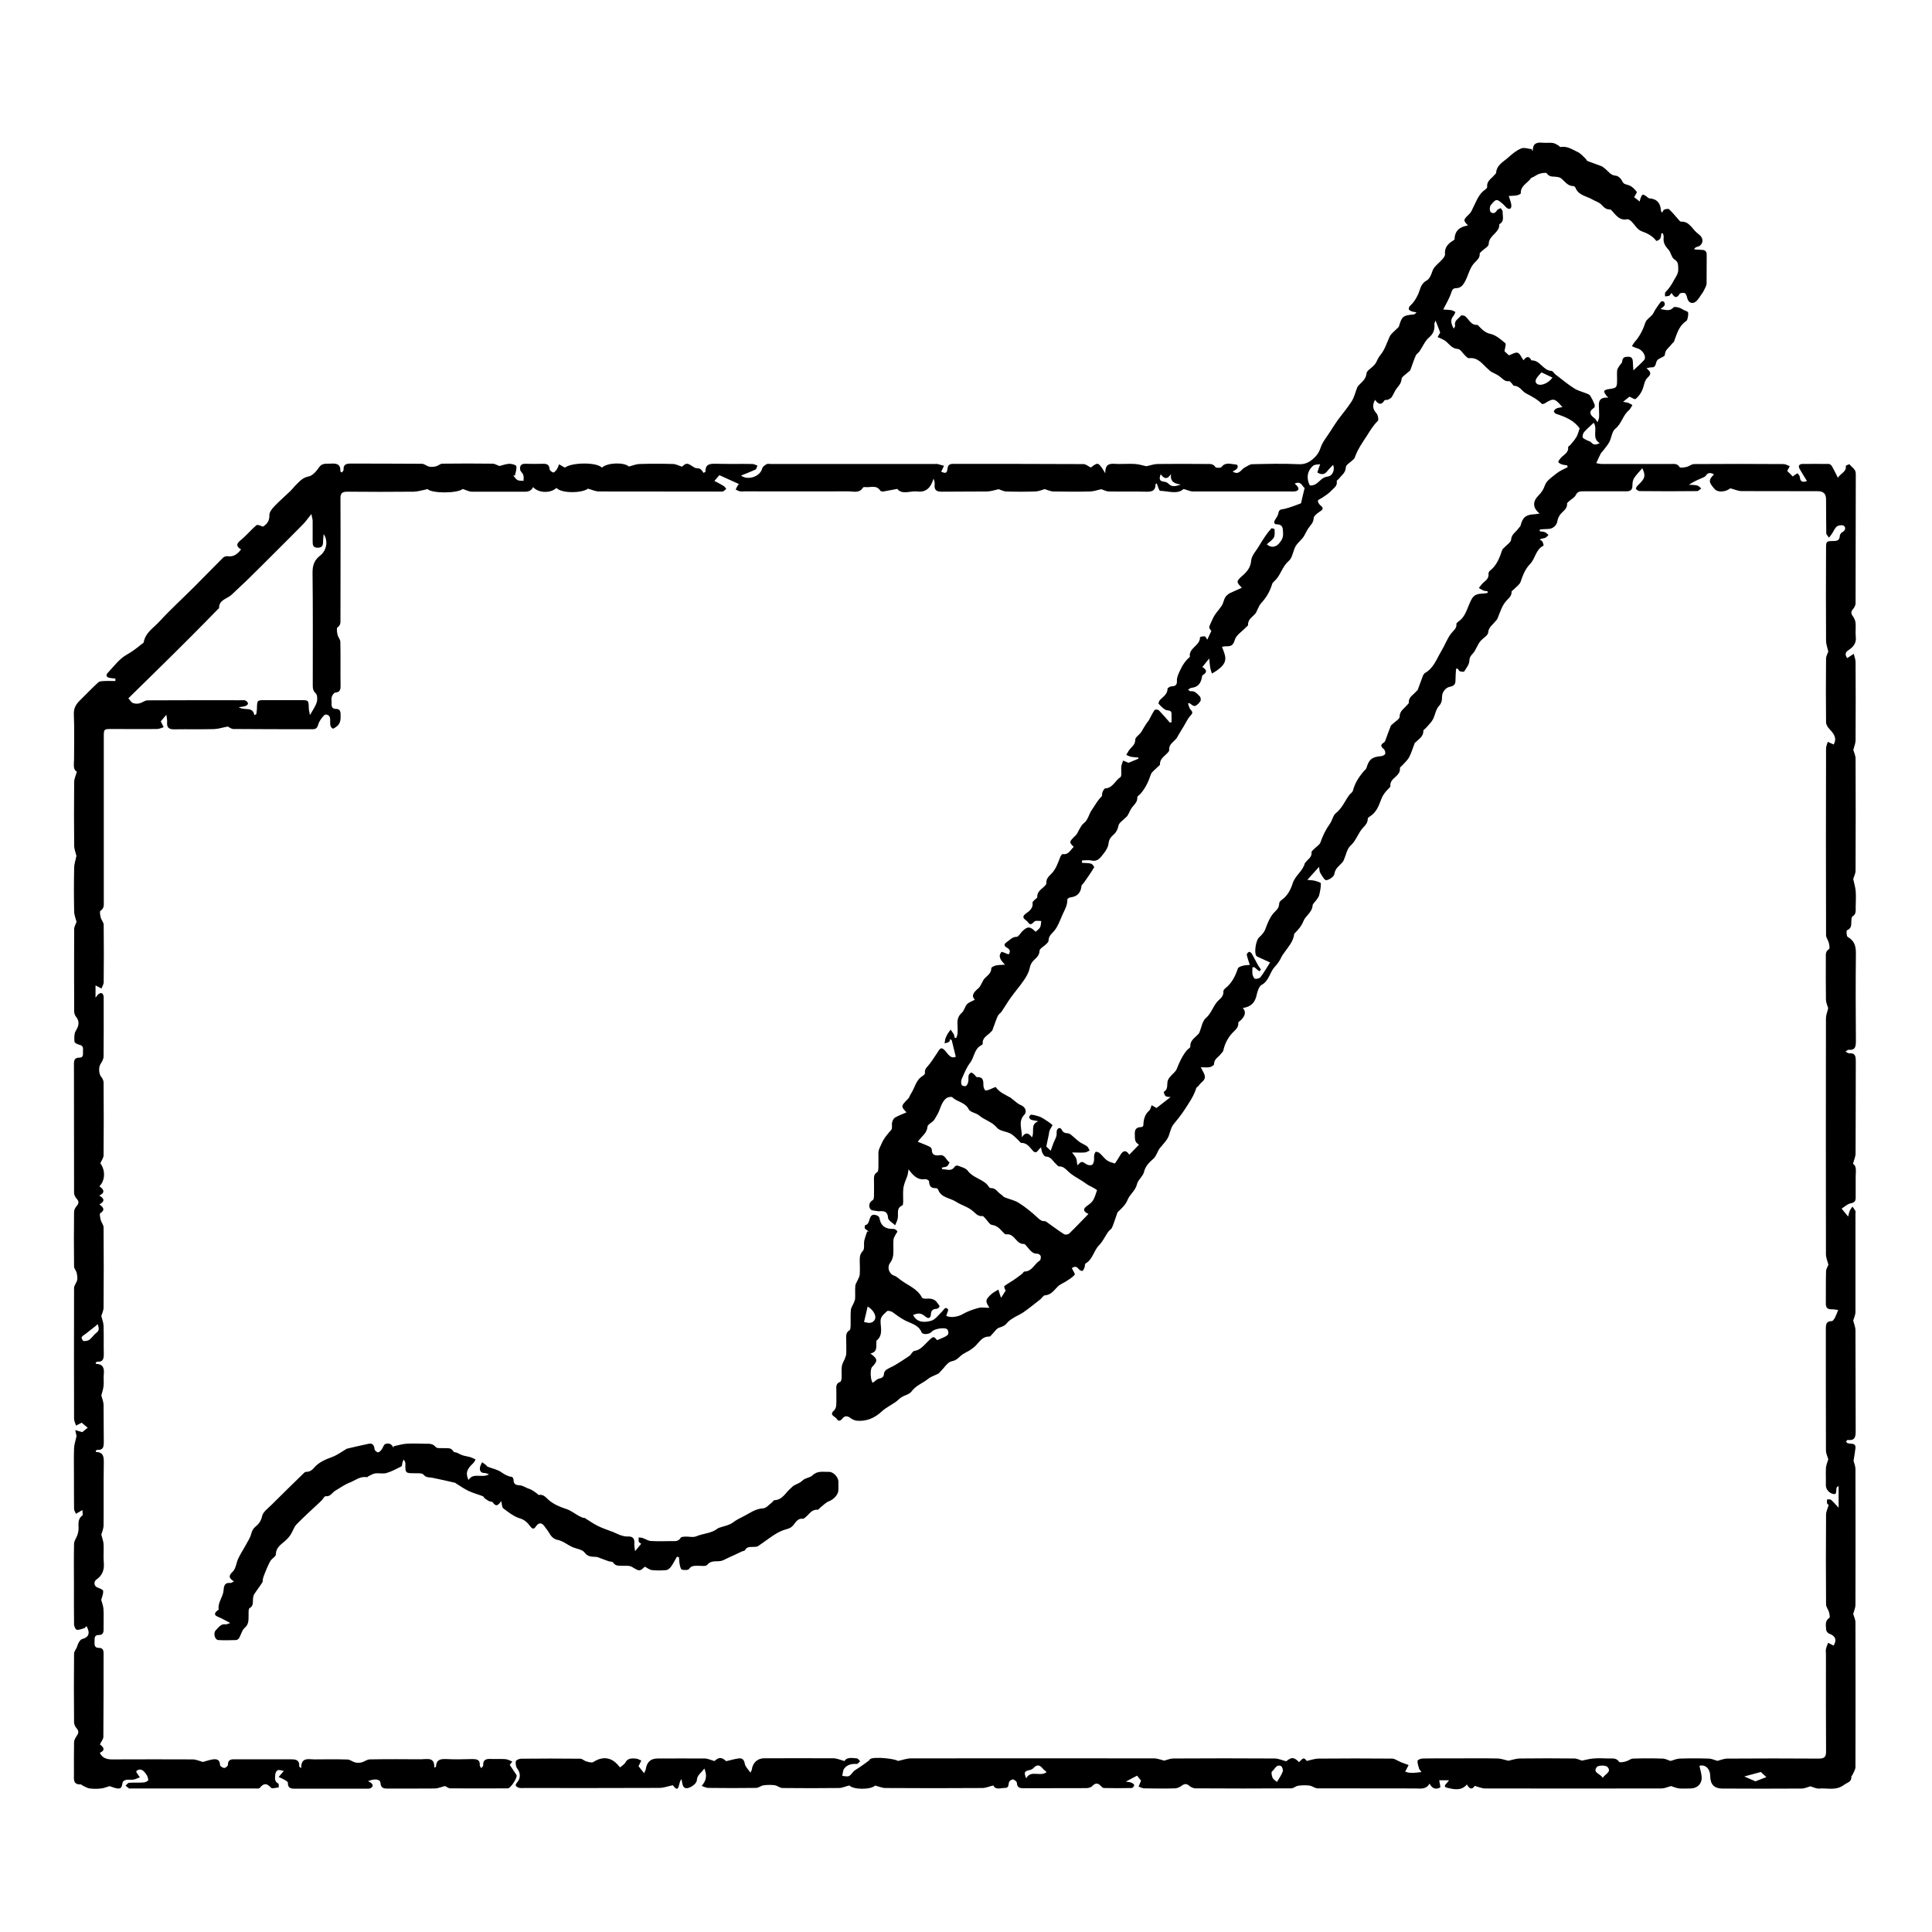 <?xml version="1.0" encoding="UTF-8"?>
<svg id="Layer_1" data-name="Layer 1" xmlns="http://www.w3.org/2000/svg" viewBox="0 0 180 180">
  <path d="m90.9,93.23c-.4-.39-.33-.67.26-1.16.15-.12.22-.33.33-.51.07-.11.11-.24.19-.34.27-.31.68-.51.68-1.02,0-.09.27-.21.42-.25.24-.05.49-.05.85-.07-.38-.41-.68-.76-.33-1.18.05-.06.4.13.67.22.15-.21.2-.43-.16-.63-.3-.16-.28-.34,0-.53.29-.19.49-.47.91-.48.18,0,.34-.34.52-.51.49-.48.74-.48,1.24.04.14-.13.33-.24.42-.41.09-.17.08-.39.11-.59-.22,0-.52-.07-.64.05-.22.21-.37.4-.6.06-.17-.25-.78-.41-.13-.85.28-.19.64-.49.56-.97-.01-.08.13-.18.2-.27.08-.08.24-.17.24-.24-.04-.54.41-.74.7-1.05.07-.07.16-.17.15-.25-.03-.37.16-.59.41-.83.47-.44.66-1.05.89-1.63.04-.1.15-.26.21-.26.57.1.73-.4,1.04-.67-.46-.45-.45-.46.2-1.09.13-.13.19-.33.29-.49.13-.21.24-.46.42-.6.44-.32.49-.88.79-1.29.29-.4.51-.86.89-1.22.08-.08.03-.27.08-.39.06-.14.17-.36.27-.37.7-.03.91-.72,1.4-1.04.17-.11.05-.65.09-.99.02-.19.11-.37.17-.56.17.07.34.15.5.21.29-.12.6-.25.91-.38,0-.04.01-.07.02-.11-.23-.02-.46-.03-.69-.07-.15-.03-.3-.12-.45-.18.08-.13.16-.27.24-.4.21-.33.61-.51.6-1.02,0-.21.35-.43.52-.66.11-.14.18-.31.28-.46.09-.15.19-.29.28-.44.06-.09.15-.17.2-.27.17-.31.32-.64.52-.93.04-.06.32-.05.39.02.36.37.69.76,1.03,1.15.05,0,.11-.02.16-.03,0-.26,0-.52,0-.78,0-.4-.35-.27-.56-.38-.24-.13-.45-.35-.64-.56-.04-.05.04-.26.11-.34.29-.32.71-.53.72-1.06,0-.08.25-.23.39-.23.36,0,.5-.15.48-.5-.01-.35.14-.64.29-.97.23-.51.51-.92.92-1.27-.14-.84.97-1.04.94-1.83,0-.03.29-.1.44-.08.08,0,.14.17.24.31.14-.3.26-.55.38-.82-.32-.37-.21-.34.1-1.07.22-.53.6-.86.88-1.3.19-.3.18-.74.52-.99.08-.06.16-.13.25-.17.35-.16.7-.31,1.09-.49-.55-.56-.54-.59.12-1.18.4-.36.7-.74.75-1.36.04-.45.44-.87.7-1.3.19-.32.39-.64.6-.95.18-.26.37-.51.58-.74.04-.04.3.05.3.08,0,.26.05.56-.07.77-.14.25-.43.42-.65.63.36.35.82.28,1.12-.06.27-.3.42-.59.39-1-.02-.42,0-.79-.59-.8-.27,0-.29-.23-.13-.46.12-.18.26-.39.29-.6.06-.37.32-.32.57-.38.51-.13,1-.31,1.49-.5.08-.03.09-.24.12-.37.08-.34.16-.67.26-1.08-.21-.08-.3-.71-.93-.4.1.09.18.15.23.22.22.27.14.44-.19.5-.12.02-.24.01-.36.01-3.05,0-6.1,0-9.14,0-.27,0-.54-.14-.89-.23-.58.53-1.41.19-2.18.17-.11,0-.21-.44-.32-.69-.04.02-.11.05-.11.07,0,.65-.38.72-.92.7-1.14-.03-2.29,0-3.43-.02-.25,0-.5-.15-.71-.21-.34.07-.68.2-1.02.21-1.14.03-2.29.02-3.43,0-.27,0-.54-.14-.82-.22-.25.07-.55.21-.86.22-.9.03-1.8.03-2.7,0-.26,0-.51-.14-.72-.21-.36.07-.71.2-1.07.21-1.4.02-2.81,0-4.21.02-.51.01-.75-.14-.69-.68.02-.17-.03-.35-.11-.53-.23.78-.65,1.3-1.5,1.19-.66-.08-1.42.34-1.87-.24-.48.09-.88.17-1.29.24-.09.01-.25,0-.29-.07-.37-.58-.93-.27-1.41-.34-.06,0-.17,0-.2.04-.34.56-.88.36-1.35.36-3.24.01-6.48,0-9.71,0-.14,0-.28.02-.41,0-.14-.03-.27-.11-.4-.17.06-.13.12-.25.19-.37.03-.05.08-.1.12-.14-.64-.29-1.26-.57-1.83-.83-.11.13-.25.3-.46.54.22.11.54.27.85.46.1.06.17.18.25.27-.09.08-.18.2-.29.24-.12.04-.27.02-.41.02-3.72,0-7.45,0-11.17-.01-.3,0-.6-.15-1.01-.26-.57.43-2.48.45-2.94-.07-.53.51-1.67.5-2.17-.08-.26.54-.75.42-1.2.43-1.51,0-3.01.01-4.52,0-.25,0-.51-.15-.84-.25-.54.43-2.9.41-3.27.01-.5.1-.9.23-1.3.24-2.06.02-4.12.02-6.18,0-.51,0-.65.16-.64.65.02,3.74,0,7.48,0,11.22,0,.29.04.56-.28.78-.1.07-.04.45.01.68.05.23.26.44.26.66.03,1.37,0,2.74.02,4.1,0,.36-.06.59-.49.63-.12,0-.28.24-.33.4-.06.19,0,.41-.02.62-.01.31.08.51.43.5.31,0,.4.18.41.47.02.48.02.93-.44,1.22-.09.06-.23.17-.29.14-.1-.05-.2-.18-.22-.3-.04-.22,0-.45-.03-.67-.03-.28-.39-.45-.57-.25-.22.24-.44.53-.53.84-.09.32-.21.44-.52.44-2.46,0-4.92,0-7.38-.02-.22,0-.43-.19-.52-.23-.5.09-.9.23-1.31.24-1.23.03-2.46,0-3.69.02-.5.01-.7-.17-.66-.66.02-.2-.04-.41-.07-.7-.23.27-.39.46-.52.62.09.18.18.36.27.54-.2.06-.4.17-.61.17-1.4.02-2.81,0-4.21,0-.75,0-.76,0-.76.74,0,5.11,0,10.22,0,15.33,0,.32.05.64-.31.87-.09.06-.03.43.03.64.06.23.27.44.27.66.02,1.78.02,3.57,0,5.35,0,.2-.13.39-.2.59-.17-.09-.33-.17-.56-.29v1.15c.14-.18.19-.28.28-.34.21-.16.39-.13.46.15.03.13.02.28.02.41,0,1.75.01,3.5-.01,5.25,0,.24-.15.5-.29.71-.18.27-.16.9.05,1.16.12.14.23.35.24.52.02,2.27.02,4.54,0,6.81,0,.24-.18.47-.3.75.47.63.47,1.59-.09,2.15.38.26.6.56-.01.86.47.27.55.54.01.82.36.26.57.51.08.83-.09.06,0,.43.05.64.06.23.26.44.26.67.02,2.49.02,4.99,0,7.48,0,.27-.14.54-.21.78.07.3.2.61.21.92.03.86,0,1.73.02,2.6,0,.43-.04.77-.59.74-.05,0-.11.05-.17.08.02.06.03.12.04.12.65.01.78.4.72.96-.04.36.02.73-.02,1.09-.03.31-.14.62-.21.89.07.28.2.57.21.86.02,1.16,0,2.32.02,3.48,0,.43-.04.77-.59.73-.04,0-.09.04-.14.06-.01,0-.01.03-.02.05,0,.03.02.09.03.09.69.02.73.45.72,1.01-.03,1.94,0,3.88-.02,5.82,0,.31-.14.62-.21.87.07.3.19.59.21.88.03.57-.03,1.15.02,1.71.06.67-.11,1.19-.68,1.59-.3.21-.22.63.08.74.2.08.52.19.54.32.03.26-.1.54-.18.84.06.23.19.54.21.85.04.64,0,1.28.01,1.92,0,.3-.09.51-.44.5-.42-.01-.4.29-.4.57,0,.29-.06.63.4.63.35,0,.44.2.44.5,0,2.6,0,5.2-.02,7.79,0,.22-.2.43-.32.7.27.22.6.51-.01.79.33.65.89.62,1.47.61,2.39-.01,4.78-.01,7.17,0,.32,0,.64.15.96.24.28-.07.59-.19.92-.24.39-.06.68.04.68.53,0,.1.25.26.39.27.11,0,.34-.17.34-.27,0-.55.34-.55.73-.54,1.68,0,3.36.01,5.04,0,.49,0,.92,0,.88.67,0,.03.07.06.18.16-.02-1.08.72-.81,1.3-.82,1-.01,2.01-.02,3.01.01.24,0,.47.21.71.27.19.05.41.05.6,0,.26-.06.51-.27.76-.28,1.59-.03,3.19-.02,4.78-.01.57,0,1.29-.24,1.24.77.1-.04.16-.05.16-.07.02-.65.4-.75.96-.72.79.04,1.59.02,2.39,0,.43,0,.77.03.73.59,0,.07.07.14.14.26.08-.12.19-.19.18-.27-.03-.51.26-.61.69-.59.47.02.94-.02,1.4.02.21.02.41.14.62.22-.12.16-.24.32-.36.48.04-.06.08-.12.12-.17.2.29.39.58.59.88.02.03.04.06.05.09.09.22-.56,1.22-.81,1.22-1.78,0-3.57.01-5.35,0-.21,0-.41-.18-.51-.22-.35.09-.64.22-.93.23-1.47.02-2.94,0-4.42.01-.37,0-.62-.05-.66-.51-.02-.37-.52-.45-1.16-.18.12.07.23.11.31.18.07.07.14.19.12.26-.03.09-.14.2-.23.23-.13.04-.27.03-.41.03-2.16,0-4.33,0-6.49,0-.4,0-.78.02-.77-.56,0-.09-.19-.2-.31-.27-.17-.1-.37-.18-.55-.26.13-.16.27-.31.48-.56-.21-.04-.4-.12-.55-.08-.11.04-.23.24-.24.38-.02.31-.12.67.28.87.06.03.03.24.04.36-.25.02-.62.15-.72.03-.39-.44-.68-.44-1.04.01-.07.09-.29.06-.45.06-3.83,0-7.65,0-11.48,0-.09,0-.19.02-.26-.01-.12-.07-.22-.17-.32-.26.11-.09.21-.25.32-.26.45-.03.9,0,1.35-.03.16-.01.43-.13.44-.22,0-.19-.08-.4-.2-.56-.22-.31-.48-.6-.9-.3,0,.06-.01.1,0,.13.1.16.21.31.32.47-.19.07-.38.17-.58.21-.22.04-.45-.01-.67.02-.13.02-.32.12-.35.23-.08.28-.04.64-.48.58-.26-.03-.51-.15-.74-.22-.26.08-.53.19-.8.22-.34.04-.7.04-1.04,0-.23-.03-.45-.17-.67-.27-.06-.03-.11-.11-.17-.11-.75.03-.64-.5-.64-.96,0-.99-.01-1.97.01-2.96,0-.21.13-.44.26-.62.18-.25.19-.44-.02-.68-.13-.15-.24-.38-.24-.57-.02-2.13-.02-4.26,0-6.39,0-.19.16-.38.25-.57.06-.15.1-.32.18-.46.08-.13.19-.3.32-.33.62-.16.78-.55.41-1.21-.08.07-.13.17-.21.19-.23.08-.47.18-.7.15-.1-.01-.24-.31-.25-.48-.02-1.19-.01-2.39-.01-3.58,0-1.32-.02-2.63.01-3.95,0-.26.19-.5.29-.76.06-.16.1-.32.12-.49.05-.48-.15-1.01.36-1.38.07-.05.01-.3.01-.51-.12.07-.16.09-.2.11-.13.08-.26.16-.4.24-.06-.15-.18-.3-.18-.45-.02-1.02,0-2.04-.01-3.06,0-.87-.02-1.73.01-2.6.01-.35.14-.7.23-1.14-.02-.1-.07-.32-.12-.55.2.06.4.12.65.19.12-.1.31-.25.51-.41-.19-.16-.38-.32-.56-.47-.17.09-.35.18-.53.27-.06-.22-.18-.43-.18-.65-.01-4.05-.01-8.1,0-12.16,0-.25.23-.49.29-.75.04-.22,0-.47-.05-.69-.05-.2-.24-.38-.24-.57-.02-1.7-.02-3.39,0-5.09,0-.18.11-.39.23-.53.23-.26.24-.46,0-.71-.12-.14-.23-.35-.23-.53-.01-4.02,0-8.03-.01-12.05,0-.36.11-.55.5-.55.4,0,.34-.32.34-.57,0-.24.08-.53-.3-.62-.19-.04-.48-.18-.49-.3-.03-.34-.04-.76.13-1.03.3-.47.35-.89,0-1.31-.11-.13-.16-.34-.16-.51-.01-2.55-.01-5.09,0-7.64,0-.24.16-.48.22-.67-.08-.33-.22-.65-.22-.98-.03-1.35-.03-2.7,0-4.05,0-.37.14-.74.21-1.13-.07-.28-.21-.62-.21-.96-.02-1.97-.02-3.95,0-5.92,0-.29.15-.58.25-.96-.39-.2-.26-.71-.26-1.18,0-1.39.04-2.77-.02-4.16-.02-.57.2-.94.56-1.29.57-.56,1.12-1.14,1.71-1.68.13-.12.38-.12.58-.13.34-.02.68,0,1.02,0,0-.08,0-.15,0-.23-.17-.02-.35-.03-.52-.06-.31-.05-.4-.25-.19-.47.56-.6,1.07-1.3,1.76-1.69.51-.29.94-.61,1.37-.97.08-.06.21-.12.22-.19.15-.89.91-1.34,1.45-1.92,1.03-1.13,2.17-2.16,3.25-3.24.9-.9,1.79-1.82,2.69-2.72.09-.09.29-.16.42-.14.57.09.92-.2,1.26-.63-.45-.27-.48-.51-.04-.86.52-.42.95-.95,1.46-1.39.11-.09.4.04.61.13.37-.22.63-.53.61-1.09-.01-.27.26-.6.48-.83.45-.47.95-.9,1.42-1.35.24-.23.44-.5.68-.73.31-.3.58-.59,1.08-.68.36-.07.72-.49.96-.84.26-.39.59-.34.94-.35.52-.02,1.09-.1,1.05.71,0,.03.07.06.15.11.06-.09.15-.17.15-.25-.03-.52.27-.58.69-.58,2.2.01,4.4,0,6.6.02.24,0,.46.22.71.27.2.04.43.01.63-.04.2-.05.38-.24.57-.24,1.56-.02,3.12-.02,4.68,0,.22,0,.44.15.64.22.29-.07.61-.2.93-.21.22,0,.61.1.64.22.06.27-.07.57-.12.87-.05,0-.11,0-.16,0,.13.15.23.34.4.43.15.08.37.05.56.07,0-.19.03-.39-.03-.56-.05-.16-.24-.29-.28-.45-.07-.36.06-.6.49-.58.55.02,1.11.01,1.66,0,.35,0,.55.09.58.48,0,.12.2.3.34.33.09.02.25-.16.33-.28.1-.14.15-.32.22-.48.18.1.35.2.54.31.64-.5,2.98-.52,3.45,0,.54-.5,2.13-.5,2.51-.1.38-.1.68-.23.99-.24,1.04-.03,2.08-.03,3.12,0,.26,0,.51.15.84.25.44-.38.47-.37,1.16.08.15.1.38.04.54.13.13.07.21.25.31.37.11-.07.19-.1.18-.12-.02-.73.44-.74.99-.73,1.12.03,2.25,0,3.38.02.16,0,.31.1.47.15-.06.12-.08.31-.17.36-.44.21-.9.38-1.36.57.66.49,1.8.08,1.98-.68.04-.16.25-.29.42-.39.09-.05.24-.01.36-.01,5.13,0,10.25,0,15.38,0,.05,0,.11-.01.16,0,.2.05.41.12.61.17-.09.18-.18.37-.26.55.42.18.53.15.59-.29.04-.33.19-.44.51-.44,4.05,0,8.1,0,12.16.02.22,0,.43.2.68.32.69-.53.7-.52,1.35.54-.04-1.12.7-.86,1.28-.87.5,0,1.01-.03,1.51,0,.36.03.71.14,1.04.21.33-.07.68-.2,1.03-.21,1.52-.02,3.05-.01,4.57,0,.3,0,.61-.05.83.29.06.09.49.09.57-.01.37-.49.86-.26,1.29-.24.26.01.29.27.08.46-.08.07-.19.12-.34.2.61.4.8-.22,1.14-.38.23-.11.46-.3.69-.3,1.44-.03,2.88-.07,4.31,0,.7.04,1.14-.26,1.57-.7.23-.24.38-.5.49-.84.18-.54.58-1.01.9-1.51.22-.34.43-.69.67-1.02.44-.6.93-1.17,1.33-1.8.24-.38.34-.85.51-1.28.04-.09.11-.17.18-.24.3-.31.64-.56.69-1.08.02-.24.41-.45.63-.68.08-.08.16-.17.22-.26.15-.25.24-.54.43-.75.43-.51.6-1.15.88-1.74.13-.27.42-.47.64-.7.08-.08.19-.15.22-.25.28-.93.36-1,1.34-1.1.09,0,.18-.05.29-.2-.15-.03-.3-.04-.44-.09-.1-.04-.24-.1-.27-.19-.03-.08.03-.24.1-.31.35-.32.57-.67.78-1.12.17-.39.23-.97.76-1.24.27-.14.44-.52.56-.9.13-.42.61-.73.93-1.1.11-.13.26-.32.24-.46-.06-.62.27-.98.75-1.27.06-.03.14-.09.14-.14.02-.8.51-1.16,1.25-1.27-.47-.51-.46-.5.18-1.13.14-.14.2-.36.3-.54.31-.59.51-1.25,1.1-1.66.09-.06.22-.18.21-.26-.07-.55.38-.76.65-1.09.06-.08.18-.15.18-.23.06-.75.7-1.03,1.16-1.45.35-.32.75-.64,1.18-.82.28-.11.66.04,1,.07,0,.05,0,.1,0,.16.03-.02.08-.04.08-.06,0-.64.38-.76.92-.7.31.03.63-.02.93.02.18.02.36.14.53.23.07.04.14.16.2.15.62-.12,1.11.24,1.61.47.28.13.5.41.74.63.06.06.09.17.15.2.44.17.89.32,1.33.49.12.05.21.15.32.23.32.24.5.62,1,.65.21.01.5.28.6.51.15.33.39.29.64.39.28.1.52.36.71.6.05.06-.15.32-.24.5.14.11.32.25.52.41.01-.05.03-.19.08-.32.05-.12.1-.28.2-.32.08-.03.22.08.33.15.1.06.18.19.28.19.73.05,1.05.46,1.09,1.16,0,.04.05.08.11.18.08-.12.11-.26.19-.29.14-.05.38-.1.46-.03.34.32.63.69.94,1.04.04.05.11.11.16.11.81-.04,1.05.72,1.56,1.1.13.1.28.22.36.36.22.37,0,.8-.4.89-.11.02-.21.07-.3.23.23.02.46.05.68.05.35,0,.51.13.5.49-.01.88,0,1.77-.01,2.65,0,.13-.07.26-.12.38-.09.19-.18.38-.3.54-.2.28-.37.62-.64.8-.35.23-.68,0-.76-.43-.03-.15-.11-.35-.22-.4-.13-.05-.42-.02-.47.07-.3.5-.52.3-.76-.09-.08.11-.13.22-.2.26-.12.05-.27.05-.4.07,0-.14-.03-.33.04-.4.34-.33.57-.7.8-1.13.2-.35.42-.63.39-1.06-.02-.33.03-.63-.37-.87-.27-.16-.31-.66-.55-.91-.32-.34-.5-.67-.44-1.14.02-.12-.04-.25-.07-.37-.05,0-.09,0-.14,0-.03.17-.03.36-.11.5-.07.11-.34.23-.36.21-.36-.47-.83-.71-1.39-.91-.37-.13-.62-.6-.94-.91-.1-.1-.27-.22-.38-.2-.65.14-.99-.29-1.35-.7-.08-.09-.18-.22-.26-.21-.35.01-.55-.18-.77-.42-.23-.26-.6-.35-.87-.51-.54-.32-1.29-.38-1.57-1.08-.03-.07-.12-.17-.17-.17-.57.02-.82-.45-1.2-.74-.12-.09-.31-.11-.48-.13-.3-.03-.6.03-.82-.31-.06-.1-.43-.04-.64.02-.21.05-.4.19-.6.3-.09.05-.21.07-.26.15-.32.45-.96.68-.93,1.38,0,.07-.26.18-.41.2-.26.04-.53.04-.71.05.1.35.24.64.24.92,0,.31-.22.37-.46.16-.1-.09-.18-.2-.28-.29-.63-.55-.67-.56-1.18.07-.11.14-.12.51-.01.63.16.17.43.15.59-.15.05-.1.23-.14.35-.21.06.11.18.23.18.34-.02.41.2.89-.31,1.16.04.81-.99,1.04-.99,1.86,0,.21-.4.42-.62.63-.08.08-.22.18-.22.26.03.38-.22.58-.45.81-.47.47-.58,1.12-.87,1.69-.17.33-.39.7-.85.71-.33,0-.39.16-.49.45-.17.52-.46.99-.74,1.54.24.02.49.02.74.06.14.02.27.11.4.17-.06.13-.1.27-.19.37-.33.38-.19.77.03,1.18.05-.09.15-.2.13-.28-.11-.48.33-.64.54-.93.04-.05.3-.02.39.05.37.29.53.86,1.14.81.05,0,.1.08.15.13.31.32.59.61,1.1.72.49.11.94.51,1.36.86.1.08-.04.44-.08.75.08.07.27.25.42.38.26-.09.58-.31.81-.24.22.07.35.44.54.7.2-.25.47-.53.74.01.81-.04,1.08.95,1.87.98.13,0,.23.23.37.33.58.44,1.14.92,1.75,1.3.38.24.85.34,1.27.52.09.04.18.1.23.18.15.25.28.51.39.78.04.09.02.28-.04.32-.56.37-.37.68.05.99.09.06.14.18.27.36.07-.21.13-.32.14-.44.02-.21,0-.42,0-.62.01-.57-.24-1.3.86-1.23-.13-.14-.18-.18-.21-.23-.07-.12-.18-.25-.17-.37,0-.07.2-.16.33-.18.87-.12.87-.12.87-1,0-.26-.02-.52.01-.78.02-.14.12-.26.2-.39.09-.15.26-.28.27-.43.03-.4.26-.43.57-.43.32,0,.41.19.42.47,0,.23.03.46.05.8.39-.37.7-.63.98-.94.29-.32-.11-.99-.63-1.12-.17-.04-.33-.13-.49-.2.1-.14.18-.3.3-.43.45-.52.74-1.11.96-1.77.09-.28.44-.48.65-.73.1-.12.15-.28.24-.42.18-.27.36-.55.56-.8.04-.04.23-.03.28.02.06.08.1.23.06.32-.05.11-.19.18-.38.36.49.07.86.24,1.21-.16.07-.08.33-.02.49.02.17.04.32.15.47.23.14.07.39.13.4.23.03.22-.02.46-.09.68-.03.1-.17.16-.26.24-.55.46-.72,1.13-.96,1.77-.04.1-.16.16-.23.26-.22.32-.61.5-.63,1,0,.18-.58.29-.73.53-.16.26-.06.67-.56.63-.11,0-.22.04-.42.08.35.3.53.5.09.89-.3.27-.32.84-.53,1.25-.14.28-.35.54-.58.73-.08.06-.35-.13-.57-.22-.12.1-.31.26-.59.48.2.04.35.05.49.1.13.05.25.13.38.2-.07.12-.14.25-.22.36-.04.06-.08.11-.13.15-.55.46-.65,1.23-1.25,1.7-.31.24-.34.83-.55,1.23-.15.29-.38.54-.58.81-.07.09-.17.17-.22.27-.14.26-.25.53-.42.89.12.02.31.08.5.08,2.16,0,4.33,0,6.49,0,.28,0,.57-.05.77.29.06.1.45.03.67-.02.23-.05.44-.25.66-.26,2.79-.02,5.58-.02,8.36,0,.19,0,.39.13.58.2-.09.17-.18.33-.24.44.15.15.33.32.53.52-.01.01.04-.05.11-.1.1-.07.21-.14.32-.21.08.12.21.23.22.36.03.44.25.52.66.37-.24-.4-.49-.78-.7-1.17-.14-.25,0-.41.26-.42.83-.01,1.66-.01,2.49,0,.1,0,.23.13.29.23.18.32.34.65.54,1.05.29-.43.82-.55.74-1.1,0-.03.33-.17.34-.15.21.29.6.43.59.9-.02,4.02,0,8.03-.02,12.05,0,.18-.11.39-.23.53-.21.24-.21.43-.02.68.13.18.23.41.25.62.04.43-.03.87.02,1.3.07.6-.25.96-.7,1.25-.35.23-.27.48-.1.73.23-.15.42-.27.61-.4.06.26.17.51.17.77.01,2.42.02,4.85,0,7.27,0,.31-.14.62-.21.92.07.25.21.52.21.79.01,3.48.02,6.96,0,10.44,0,.29-.16.58-.22.78.08.4.2.76.23,1.12.04.5.01,1,0,1.51,0,.32.06.66-.3.87-.07.04-.09.22-.1.33-.03.37.08.77-.42.96-.05.02-.04.55.07.61.65.36.78.88.77,1.58-.03,2.7-.02,5.4,0,8.1,0,.51-.03.91-.7.84-.06,0-.13.08-.27.17.16.08.26.17.35.16.55-.05.61.27.61.71-.01,2.87,0,5.75-.02,8.62,0,.29-.14.58-.24.97.37.21.25.71.25,1.18,0,.66,0,1.32,0,1.97,0,.34-.13.46-.48.53-.3.06-.55.32-.83.49.2.25.37.45.61.74.06-.22.08-.39.15-.54.06-.14.17-.26.25-.39.1.14.2.27.28.41.03.05,0,.14,0,.21,0,3.07,0,6.13,0,9.2,0,.27-.14.55-.21.79.07.3.21.61.21.92.02,3.1,0,6.2.02,9.3,0,.53,0,1-.73.91-.03,0-.07.02-.09.04-.02.02-.04.06-.07.11.15.4.93-.06.87.61-.04.38-.11.75-.18,1.19.05.19.18.49.18.78.01,4.21.01,8.42,0,12.62,0,.29-.14.59-.21.87.07.24.21.51.21.79.01,4.49.01,8.97,0,13.46,0,.24-.17.48-.27.72-.02.06-.11.12-.11.17.03.52-.37.54-.69.78-.77.57-1.55.27-2.32.34-.26.02-.54-.13-.81-.21-.25.07-.54.21-.83.21-2.46.02-4.92.01-7.38,0-.74,0-1.11-.38-1.12-1.14-.01-.73-.47-1.13-1.01-.98.08.37.2.72.21,1.08.03.6-.41,1.02-1.01,1.03-.36,0-.73.03-1.09,0-.26-.03-.51-.15-.75-.22-.29.07-.59.22-.9.22-5.47.01-10.94.01-16.42,0-.3,0-.61-.14-.98-.24-.19.33-.46.36-.72-.13-.54.64-1.25.44-1.83.31-.52-.12,0-.42.16-.7h-.91c.03.26.15.63.08.67-.37.21-.73.13-.98-.36-.34.58-.86.45-1.34.45-3.03,0-6.06,0-9.09-.01-.26,0-.51-.23-.77-.26-.34-.04-.7-.03-1.05.02-.22.03-.42.24-.63.24-2.98.02-5.96.02-8.94,0-.19,0-.42-.11-.57-.24-.24-.21-.43-.2-.68-.02-.18.13-.41.25-.62.26-.97.03-1.94.02-2.91,0-.17,0-.34-.11-.51-.16.07-.17.14-.34.23-.56-.11-.14-.27-.34-.37-.46-.34.18-.64.34-1.05.55.23.04.39.05.52.1.11.05.26.15.26.24,0,.09-.14.26-.23.26-.86.02-1.73.02-2.6,0-.08,0-.19-.09-.25-.16-.29-.34-.54-.33-.85,0-.12.12-.37.17-.56.17-1.94.01-3.88,0-5.82.01-.36,0-.6-.06-.62-.5,0-.12-.22-.29-.35-.32-.11-.02-.33.12-.37.23-.09.23,0,.57-.38.56-.41,0-.89.22-1.09-.23-.38.09-.7.24-1.03.24-3.01.02-6.03.02-9.04,0-.29,0-.58-.14-.95-.23-.39.4-2.03.4-2.4-.01-.36.09-.67.24-.98.24-1.75.02-3.5.02-5.25,0-.24,0-.47-.22-.72-.26-.34-.04-.7-.04-1.05.01-.23.03-.45.24-.68.24-1.49.02-2.98.02-4.47,0-.2,0-.4-.12-.6-.18.09-.14.21-.28.28-.43.17-.37.15-.74-.04-1.2-.28.42-.67.59-.7,1.11-.01.25-.42.58-.72.68-.6.21-.62-.32-.7-.79-.32.22-.15,1.47-.81.56-.48.1-.86.25-1.25.25-4.19.02-8.38.01-12.57.01-.17,0-.35.02-.52-.02-.12-.03-.25-.11-.3-.21-.03-.06.06-.22.13-.3.34-.36.32-.89.02-1.27-.14-.17-.18-.47-.14-.7.02-.1.32-.23.49-.23,1.84-.02,3.67-.02,5.51,0,.19,0,.37.2.57.25.21.06.5.15.65.06.86-.56,1.69-.46,2.34.33.04.05.09.1.15.17.18-.16.39-.27.49-.45.23-.43.61-.4.99-.37.17.01.33.12.5.18-.08.17-.16.33-.26.53.13.16.3.37.52.65.07-.16.13-.25.15-.35.11-.7.45-1.02,1.14-1.02,1.45,0,2.91-.01,4.36,0,.27,0,.55.14.9.24.43-.38.67-.38,1.1.01.43-.1.77-.2,1.11-.25.36-.06.55.08.62.49.05.28.32.52.53.83.06-.14.12-.22.13-.31.08-.61.53-1.03,1.15-1.03,2.15,0,4.29-.01,6.44,0,.32,0,.64.15,1.04.26.21-.38.69-.29,1.15-.25.11.01.21.17.31.27-.11.09-.22.25-.32.25-.47-.03-.9.06-1.18.45-.12.17-.11.44-.17.66.21.01.45.09.62.02.2-.09.32-.34.5-.49.15-.13.34-.22.51-.34.29-.2.57-.4.85-.61.05-.04.08-.12.13-.15.38-.25,2.37-.02,2.58.18.47-.1.84-.24,1.21-.24,7.55-.01,15.1-.01,22.65,0,.32,0,.65.14.95.21.27-.07.56-.2.85-.2,3.15-.02,6.3-.02,9.45,0,.32,0,.64.15,1.06.26.5-.4.72-.41,1.2.08.42-.44.45-.44.72-.11.41-.09.75-.22,1.09-.22,2.29-.02,4.57-.02,6.86,0,.24,0,.47.18.71.28.09.04.18.09.28.12.18.07.37.13.55.2-.1.18-.19.36-.32.61.47.2.95.11,1.52.04-.11-.15-.19-.22-.22-.3-.07-.25-.17-.5-.15-.75,0-.09.33-.21.51-.21,1-.02,2.01-.01,3.01-.01,1.3,0,2.6-.02,3.9.01.36,0,.71.14,1.05.21.33-.07.68-.2,1.04-.21,1.7-.02,3.39-.02,5.09,0,.26,0,.51.14.72.2.36-.07.72-.18,1.08-.2.48-.04.97-.01,1.45,0,.34,0,.68-.06.93.31.06.09.43.02.64-.04.23-.06.44-.26.66-.26.92-.03,1.84-.03,2.75,0,.26,0,.51.15.74.22.27-.07.56-.21.85-.22.9-.03,1.8-.03,2.7,0,.28,0,.55.14.82.21.28-.07.61-.21.93-.21,2.84-.02,5.68-.02,8.52,0,.53,0,.68-.17.67-.69-.02-3.01-.01-6.03-.01-9.04,0-.16-.03-.32,0-.47.04-.2.13-.39.2-.59.17.09.33.17.51.26.33-.51.18-.91-.41-1.11-.12-.04-.27-.23-.28-.35-.01-.39-.16-.83.3-1.12.07-.05.01-.37-.04-.55-.07-.24-.27-.47-.27-.71-.02-2.79-.02-5.58,0-8.36,0-.27.14-.54.25-.91.02.02-.11-.04-.15-.13-.04-.11-.01-.24-.01-.37.13,0,.29-.04.37.03.23.19.42.43.71.74v-2.03c-.11.07-.14.09-.16.11-.14.21.09.75-.37.63-.31-.08-.68-.38-.66-.86.02-.52-.02-1.04.01-1.56.02-.27.14-.54.22-.81-.07-.24-.22-.53-.22-.82-.02-3.78,0-7.55-.01-11.33,0-.41.03-.72.56-.72.09,0,.21-.18.28-.3.11-.21.19-.44.31-.74-.18-.02-.41-.06-.63-.06-.38,0-.52-.16-.52-.53.01-1-.01-2.01.02-3.01,0-.22.16-.44.22-.61-.08-.33-.23-.65-.23-.97-.01-7.32-.01-14.65,0-21.98,0-.3.13-.61.21-.95-.06-.22-.2-.5-.21-.79-.02-1.3-.01-2.6-.01-3.9,0-.31-.05-.61.3-.82.08-.05.03-.39-.02-.58-.06-.25-.26-.48-.26-.72-.02-5.8-.01-11.6,0-17.4,0-.2.11-.41.16-.61.18.08.36.17.55.25.27-.49.16-.87-.4-1.45-.16-.16-.31-.42-.31-.63-.02-1.97-.02-3.95,0-5.92,0-.24.15-.48.21-.66-.08-.35-.21-.68-.21-1.02-.02-2.86-.01-5.71,0-8.57,0-.68.01-.7.69-.71.34,0,.57-.06.59-.47,0-.12.12-.3.23-.35.3-.15.34-.43.17-.58-.12-.11-.5-.08-.66.04-.21.15-.31.45-.47.68-.09.13-.18.25-.27.37-.09-.14-.26-.28-.26-.42-.02-1.06-.01-2.11-.02-3.17q0-.74-.75-.74c-2.37,0-4.74,0-7.12-.01-.32,0-.63-.15-1.05-.26-.41.34-1.15.42-1.46.07-.57-.64-.59-.84-.06-1.37-.29-.15-.54-.21-.76.12-.05.08-.15.13-.24.17-.44.19-.89.37-1.34.68.26.02.53,0,.78.07.14.03.25.18.37.27-.13.09-.25.25-.38.25-1.78.02-3.57.02-5.35,0-.12,0-.28-.11-.35-.21-.03-.05.08-.24.17-.32.68-.64.76-.88.42-1.6-.28.33-.57.61-.77.93-.12.18-.15.45-.15.67,0,.4-.16.55-.56.55-1.33-.01-2.67,0-4,0-.3,0-.55,0-.72.35-.11.24-.42.38-.63.58-.07.07-.19.15-.18.22.02.35-.17.55-.41.77-.25.23-.43.49-.5.89-.06.34-.39.71-.89.7-.25,0-.49.03-.74.05,0,.05,0,.11-.01.16.16.03.34.03.49.09.12.05.22.17.33.26-.1.09-.19.22-.31.27-.15.05-.32.04-.51.16.09.06.21.1.25.18.07.11.13.37.11.38-.74.35-.76,1.22-1.27,1.73-.44.45-.66,1.03-.86,1.62-.09.28-.41.48-.62.71-.08.08-.23.16-.23.24.01.35-.19.54-.42.77-.47.47-.64,1.12-.89,1.72-.05.12-.16.21-.24.31-.24.31-.59.51-.63,1-.02.26-.42.48-.65.72-.08.08-.15.18-.21.27-.14.24-.26.48-.39.72-.16.3-.5.45-.5.9,0,.34-.28.69-.48,1.01-.04.06-.27.03-.39-.01-.09-.03-.15-.16-.22-.25-.05,0-.1,0-.15.01-.02.3-.05.61-.05.91,0,.41,0,.68-.56.78-.31.05-.7.45-.7.93,0,.32-.03.58-.3.87-.29.32-.34.85-.56,1.25-.16.29-.43.53-.65.79-.08.09-.23.17-.23.25.02.53-.4.75-.7,1.05-.04.04-.09.06-.11.11-.17.43-.29.88-.5,1.28-.15.29-.41.51-.63.76-.08.1-.25.2-.24.28.03.38-.17.59-.42.82-.25.22-.52.45-.47.86,0,.06-.08.14-.14.2-.32.31-.57.62-.74,1.09-.2.55-.45,1.18-1.03,1.53-.08.05-.2.14-.2.21.01.36-.19.58-.42.82-.48.5-.64,1.21-1.19,1.7-.33.3-.42.88-.62,1.33-.04.09-.09.18-.16.25-.29.32-.65.54-.72,1.06-.04.24-.47.54-.76.57-.16.02-.4-.43-.56-.69-.07-.11-.06-.28-.11-.55-.4.44-.72.79-1.09,1.21.24.03.47.03.68.08.21.05.58.16.58.25.01.37-.07.75-.16,1.11-.04.17-.18.32-.29.48-.11.16-.31.31-.32.47-.04.64-.65.95-.84,1.43-.2.49-.48.82-.83,1.16-.08.08-.06.26-.11.39-.05.14-.1.28-.17.41-.1.18-.21.35-.33.51-.17.24-.36.48-.52.72-.12.19-.2.4-.32.58-.12.18-.25.35-.39.5-.49.51-.53,1.33-1.26,1.71-.21.11-.38.63-.43.88-.15.77-.55,1.15-1.3,1.26q.45.48-.15,1.1c-.09.1-.28.19-.27.28.03.44-.26.64-.53.92-.44.46-.73,1.03-.87,1.67-.03.12-.16.21-.23.31-.22.31-.64.47-.63.95,0,.1-.25.25-.4.28-.26.05-.53.01-.84.01.15.3.29.5.36.73.15.49-.35.65-.54.97-.06.1-.21.15-.24.25-.24.78-.71,1.42-1.15,2.1-.3.46-.63.85-.97,1.27-.27.34-.32.85-.52,1.25-.15.29-.39.53-.6.79-.07.09-.16.17-.22.27-.18.3-.28.66-.52.88-.4.36-.76.69-.89,1.26-.1.4-.56.72-.65,1.12-.14.61-.67.95-.86,1.43-.21.52-.55.8-.9,1.14-.04.03-.07.08-.08.13-.16.45-.3.91-.48,1.34-.07.16-.27.26-.37.41-.29.42-.5.9-.85,1.25-.5.51-.58,1.31-1.25,1.69-.08.04-.05.26-.1.38-.05.12-.11.28-.2.31-.09.03-.26-.07-.33-.16-.22-.29-.43-.26-.65-.09.11.23.33.54.27.61-.21.24-.5.42-.78.6-.26.17-.57.28-.79.49-.36.35-.62.79-1.21.83-.14,0-.27.24-.41.36-.52.41-1.04.83-1.58,1.21-.29.21-.64.34-.94.53-.22.14-.46.29-.62.5-.2.25-.43.32-.71.41-.27.09-.45.42-.68.64-.07.07-.15.19-.23.19-.78-.03-1.02.71-1.52,1.06-.11.07-.21.16-.32.23-.21.12-.43.22-.63.35-.34.22-.52.57-1.03.66-.39.06-.69.6-1.04.93-.07.07-.13.17-.21.22-.32.17-.69.27-.96.49-.5.41-1.14.61-1.55,1.18-.19.26-.62.34-.93.53-.2.12-.35.31-.54.44-.43.3-.91.53-1.29.88-.67.62-1.42.95-2.33.87-.2-.02-.42-.12-.58-.24-.28-.21-.53-.26-.76.03-.18.23-.38.31-.53.04-.13-.23-.76-.34-.25-.79.12-.11.19-.32.2-.49.03-.45,0-.9.01-1.35,0-.32-.08-.67.36-.82.08-.02.12-.23.13-.36.02-.36-.03-.73.02-1.09.03-.24.19-.47.28-.71.05-.14.12-.28.13-.43.02-.43,0-.87,0-1.3,0-.33-.08-.69.31-.92.09-.05.09-.28.1-.43.01-.48-.02-.97.02-1.45.02-.23.18-.44.27-.66.05-.14.13-.28.13-.43.02-.4-.02-.8.02-1.19.02-.18.15-.35.23-.53.07-.17.17-.33.18-.51.03-.43,0-.87,0-1.3,0-.32.01-.6.29-.89.18-.18.07-.62.13-.94.06-.3.18-.58.27-.87h.17c-.08-.05-.16-.09-.23-.15-.06-.05-.16-.11-.17-.18-.01-.09.03-.27.06-.27.56-.07.2-1.23,1.07-.9.1.04.23.14.24.23.13.76.57,1.06,1.32,1.03.12,0,.28.11.35.22.03.05-.11.21-.17.32-.07.16-.19.32-.19.49-.03.47.02.94-.02,1.4-.03.26-.14.54-.3.75-.3.41-.08,1.03.4,1.18.22.07.41.27.61.41.68.51,1.55.8,1.97,1.63.04.08.25.11.38.1.43-.03.82.01,1.07.42.07.11.2.23.18.32-.02.09-.19.21-.29.21-.35.01-.49.16-.51.51-.02.31-.19.46-.48.23-.42-.35-.64-.39-1.18-.17.38.74,1.08.7,1.68.54.39-.11.7-.56,1.03-.87.16-.15.27-.5.54-.21.07.08-.09.38-.16.61.35.22,1.11.1,1.51-.14.46-.27.98-.45,1.5-.59.3-.08.64-.01,1.02-.01-.41-.61-.4-.75.18-1.28.19-.17.43-.28.65-.42.07.23.14.47.22.7,0,.03.04.05.04.05.14-.23.29-.46.44-.69.07.05.15.1.22.15-.09-.05-.22-.08-.27-.16-.07-.11-.14-.35-.09-.38.27-.21.58-.37.86-.56.27-.18.53-.38.79-.58.08-.06.14-.21.21-.21.71,0,.93-.71,1.43-1.02.09-.05.12-.29.09-.42-.02-.09-.19-.22-.29-.22-.52.03-.72-.38-1.01-.69-.08-.08-.17-.22-.25-.22-.35.02-.55-.18-.77-.42-.23-.26-.48-.54-.9-.47-.06.01-.16-.07-.21-.12-.32-.32-.56-.69-1.1-.76-.24-.03-.42-.4-.64-.62-.08-.08-.18-.22-.25-.21-.4.05-.61-.21-.87-.44-.47-.42-1.11-.57-1.61-.9-.55-.36-1.37-.35-1.65-1.11-.02-.07-.13-.15-.19-.15-.47.03-.65-.19-.66-.64,0-.07-.24-.22-.35-.2-.7.11-1.11-.3-1.56-.91-.05.27-.06.43-.1.57-.09.27-.22.54-.3.81-.06.18-.09.36-.1.55-.02.35,0,.69,0,1.04,0,.13-.01.36-.08.39-.57.24-.36.74-.42,1.15-.03.24-.16.47-.25.7-.23-.23-.65-.45-.66-.69-.04-.62-.37-.65-.82-.62-.03,0-.07,0-.1,0-.25-.06-.63-.04-.73-.2-.17-.27-.14-.62.23-.84.09-.05.11-.28.11-.43.01-.45,0-.9,0-1.35,0-.31-.05-.62.3-.82.09-.05.11-.28.11-.43.01-.45,0-.9,0-1.35,0-.31.15-.55.27-.82.23-.54.56-.93.93-1.34.13-.14.02-.47.08-.7.04-.16.13-.36.26-.44.33-.19.69-.32,1.08-.49-.54-.56-.53-.59.15-1.27.12-.12.16-.31.26-.46.37-.56.46-1.29,1.1-1.67.09-.05.22-.18.21-.25-.07-.41.24-.6.44-.87.3-.4.57-.83.85-1.25.18-.28.33-.24.56,0,.29.29.51.82,1.02.59-.13-.54-.25-1.05-.38-1.55-.05-.03-.1-.06-.15-.09-.03.08-.03.21-.09.24-.12.08-.28.11-.42.16.03-.16.03-.32.08-.47.05-.15.13-.3.21-.44.08-.13.18-.25.27-.38.09.14.2.27.28.41.06.11.07.24.1.36.05,0,.1,0,.14.01.04-.13.11-.25.12-.38.02-.28.02-.55,0-.83-.03-.44.03-.82.41-1.15.22-.19.27-.56.47-.78.17-.19.46-.27.72-.42Zm15.17,13.4s0-.02-.01-.03c-.38-.2-.31-.56-.33-.9-.03-.45.12-.69.6-.69.07,0,.19-.09.19-.14.02-.53.11-1.01.54-1.39.13-.11.16-.34.24-.51.16.1.33.19.45.26.42-.33.86-.67,1.31-1.02-.14-.02-.34,0-.46-.09-.11-.08-.19-.39-.17-.4.39-.21.29-.58.34-.92.02-.17.13-.34.24-.47.2-.26.52-.46.63-.75.24-.62.51-1.2.93-1.72.1-.13.34-.24.33-.35-.04-.56.4-.8.7-1.12.06-.06.12-.13.15-.2.19-.46.26-1.05.6-1.34.56-.48.69-1.22,1.21-1.68.26-.23.45-.45.42-.82,0-.09.1-.21.19-.28.6-.48.92-1.12,1.16-1.84.04-.13.3-.21.48-.26.23-.06.47-.05.63-.07-.12-.39-.23-.67-.28-.96-.01-.08.14-.25.23-.26.08-.01.22.12.27.23.19.33.35.67.54,1,.08.15.2.28.28.43,0,.01-.16.16-.17.14-.15-.11-.29-.24-.43-.36-.02-.02-.06,0-.19,0,0,.21-.03.43,0,.64.03.16.13.41.24.43.16.03.43-.04.52-.17.3-.39.55-.83.88-1.35-.37-.17-.72-.33-1.07-.49-.08-.04-.17-.07-.21-.13-.23-.29-.03-1.46.24-1.7.23-.21.47-.46.58-.74.24-.62.46-1.25.94-1.7.24-.22.36-.42.37-.74,0-.11.12-.25.22-.32.56-.38.86-.99,1.04-1.56.24-.74.96-1.14,1.13-1.88,0-.01.03-.01.04-.03.2-.31.64-.49.58-.97-.01-.1.16-.23.26-.33.2-.21.51-.37.58-.61.21-.63.5-1.2.88-1.73.22-.31.28-.77.55-.98.58-.46.83-1.12,1.24-1.68.11-.15.31-.26.35-.42.17-.66.51-1.2.93-1.72.11-.14.3-.26.34-.42.22-.76.5-1,1.33-1.07.15-.01.36-.1.4-.21.05-.12-.02-.36-.12-.45-.31-.24-.33-.42.02-.62.06-.04.1-.13.13-.21.17-.45.32-.9.5-1.34.03-.08.15-.14.22-.21.21-.21.6-.42.6-.63,0-.55.41-.75.68-1.08.06-.08.18-.16.18-.23-.05-.52.4-.71.66-1.03.05-.06.15-.11.17-.18.17-.43.31-.87.48-1.3.04-.1.12-.22.21-.27.8-.46,1.07-1.31,1.51-2.04.32-.53.53-1.13.9-1.62.22-.29.55-.48.5-.91,0-.07.12-.16.2-.22.56-.38.75-1.03.98-1.57.32-.75.46-1,1.26-1.03.16,0,.32-.04.47-.06,0-.05,0-.1,0-.15-.14-.03-.28-.03-.41-.08-.14-.06-.27-.15-.41-.23.09-.11.17-.22.26-.33.24-.3.69-.46.64-.97-.01-.09.04-.22.1-.28.66-.5.93-1.22,1.18-1.97.03-.09.13-.15.2-.23.22-.24.61-.47.63-.74.04-.49.42-.67.65-.99.07-.11.2-.2.23-.31.19-.76.49-1.01,1.28-1.05.14,0,.28-.04.49-.07-.67-.54-.65-1.13-.1-1.68.25-.25.46-.54.6-.95.15-.46.71-.8,1.13-1.14.29-.23.66-.37.99-.55-.02-.06-.03-.11-.05-.17-.16-.02-.32-.03-.47-.08-.13-.04-.28-.11-.35-.22-.03-.05.09-.22.17-.32.26-.35.8-.5.74-1.08,0-.06.15-.13.21-.2.2-.24.41-.48.57-.75.13-.23.19-.5.29-.79-.5-.73-1.33-1.08-2.2-1.36-.09-.03-.22-.19-.2-.24.03-.1.15-.21.25-.26.15-.07.33-.08.55-.12-.74-.85-.82-.86-1.67-.34-.07.04-.2.07-.24.04-.43-.43-.94-.7-1.48-.98-.38-.19-.58-.7-1.12-.71-.07,0-.13-.14-.2-.21-.08-.08-.18-.23-.25-.22-.43.07-.63-.26-.92-.46-.23-.17-.51-.28-.76-.42-.1-.06-.18-.15-.26-.22-.54-.45-.94-1.15-1.81-1.04-.11.01-.25-.14-.35-.24-.23-.21-.44-.6-.68-.62-.54-.03-.76-.4-1.08-.68-.09-.08-.19-.14-.29-.19-.17-.09-.35-.16-.52-.24.09-.16.19-.33.24-.42-.14-.37-.27-.71-.43-1.12-.06.16-.12.25-.11.34.04.5-.08.88-.5,1.24-.38.33-.59.85-.88,1.28-.1.15-.29.25-.36.41-.19.44-.33.89-.5,1.34-.03.08-.14.14-.22.21-.21.21-.58.41-.6.63-.03.41-.27.63-.48.91-.17.23-.27.52-.43.76-.07.11-.21.19-.34.25-.1.05-.3,0-.34.07-.32.52-.61.32-.88-.05-.29.52-.19.9.12,1.24.15.16.24.62.14.72-.42.41-.7.88-1.01,1.37-.43.66-.88,1.29-1.14,2.05-.03.09-.12.16-.19.23-.22.22-.63.44-.64.66-.01.52-.38.73-.63,1.06-.07.09-.24.19-.22.25.09.45-.29.64-.51.89-.23.26-.55.44-.84.65-.14.1-.38.16-.4.28-.03.12.11.33.23.43.3.24.27.37-.04.57-.24.16-.58.41-.59.63-.02.44-.31.66-.51.96-.15.23-.26.48-.4.72-.06.1-.14.19-.21.27-.2.23-.44.43-.58.69-.23.44-.28,1.05-.62,1.34-.58.49-.72,1.22-1.2,1.74-.12.14-.31.26-.35.42-.2.67-.54,1.26-1.02,1.77-.16.17-.24.4-.35.61-.06.12-.1.25-.18.35-.27.33-.72.54-.69,1.07,0,.07-.12.15-.19.22-.37.39-.92.72-1.05,1.18-.15.54-.38.6-.82.59-.14,0-.29.04-.37.05.11.3.22.55.28.82.15.67-.29,1.04-.75,1.38-.15.11-.32.2-.47.29-.05-.19-.13-.37-.16-.57-.04-.23-.05-.46-.09-.83-.29.35-.45.56-.64.79.36.22.53.48.03.76-.05.03-.07.15-.08.24-.1.54-.38.88-.95.94-.1.01-.19.09-.33.16.11.09.17.17.21.16.43-.07.65.25.89.49.08.08.11.33.05.43-.13.19-.32.4-.52.45-.14.04-.35-.17-.52-.27-.04.01-.08.02-.12.04.08.19.11.43.24.57.23.23.21.34-.02.58-.26.28-.42.66-.63,1-.06.1-.12.19-.18.29-.1.17-.21.35-.31.52-.07.11-.12.24-.2.33-.28.32-.71.54-.65,1.07,0,.08-.09.17-.16.25-.29.32-.72.54-.7,1.07,0,.08-.15.17-.23.25-.21.23-.53.42-.62.69-.22.66-.51,1.28-.97,1.8-.1.11-.29.22-.29.32.02.4-.21.61-.44.88-.2.23-.3.54-.46.81-.06.1-.16.17-.24.25-.22.23-.56.43-.61.69-.08.34-.18.59-.43.82-.25.22-.46.45-.5.85-.03.32-.23.66-.44.92-.29.35-.53.81-1.15.67-.28-.06-.58-.01-.88-.01,0,.08,0,.16,0,.23.28.02.56,0,.83.07.13.03.32.29.3.34-.29.49-.62.96-.95,1.43-.07.11-.22.2-.23.3-.06.66-.4,1.01-1.06,1.08-.1.01-.26.13-.26.19.02.51-.21.9-.42,1.35-.28.61-.47,1.27-.96,1.75-.23.22-.36.42-.37.74,0,.11-.13.23-.22.32-.21.21-.61.41-.62.62-.01.44-.3.65-.53.88-.24.23-.33.46-.4.78-.08.37-.29.74-.51,1.06-.38.56-.83,1.08-1.23,1.63-.3.42-.57.88-.86,1.31-.1.15-.29.25-.36.41-.19.43-.33.89-.5,1.33-.02.06-.09.1-.13.15-.29.34-.83.51-.77,1.1,0,.05-.07.12-.13.15-.67.33-.65,1.12-1.05,1.64-.34.44-.55.99-.78,1.51-.07.15-.07.38-.01.54.03.08.3.16.39.11.12-.06.19-.25.23-.4.04-.18-.01-.38.03-.57.02-.11.13-.24.23-.28.06-.03.19.09.28.16.1.08.19.27.27.26.6-.03.6.35.6.78,0,.16.11.45.2.46.19.02.39-.1.58-.17.13-.05.36-.17.37-.14.36.52.93.72,1.44,1.02.01,0,.01.03.03.04.29.21.55.49.87.62.39.15.61.58.32.9-.62.65-.18,1.37-.23,2.1.34-.52.64-.42.94,0,.28-.5-.19-1.21.59-1.49-.25-.08-.45-.08-.64-.14-.09-.03-.2-.16-.21-.24,0-.09.13-.25.19-.24.24.02.48.08.71.16.17.05.33.14.47.23.28.18.56.35.8.57.04.04-.19.32-.26.51-.05.12-.05.27-.08.4-.07.34-.15.68-.23,1.1.07.07.24.22.41.39.1-.28.18-.52.27-.75.08-.21.2-.4.26-.62.05-.16,0-.35.04-.51.09-.27.33-.32.45-.09.14.3.34.33.61.35.13.01.26.13.37.22.23.19.45.41.69.58.22.16.49.25.7.41.11.09.16.26.24.39-.15.06-.29.17-.45.18-.37.03-.73,0-1.19,0,.19.27.33.4.39.57.07.18.06.38.1.63.41-.41.4-.4.87-.09.12.08.35.1.49.05.1-.04.16-.23.19-.37.03-.17,0-.35.02-.52.02-.12.09-.32.16-.33.12-.02.28.06.38.15.24.21.42.49.68.66.23.16.52.21.71.28.17-.25.36-.52.52-.81.27-.46.56-.43.82-.01.31-.32.59-.61.91-.94ZM23.71,66.63c.06-.03.11-.07.17-.1.02-.19.06-.39.06-.58.02-.7.02-.72.74-.72,1.11,0,2.22,0,3.32,0,.75,0,.75,0,.77.74,0,.19.06.38.11.65.27-.48.52-.82.63-1.2.08-.25.06-.68-.09-.82-.29-.26-.28-.53-.28-.83,0-3.48.02-6.96-.02-10.44,0-.68.17-1.15.71-1.57.61-.47.76-1.37.33-2-.03.28-.06.48-.06.67,0,.35-.05.6-.5.6-.47,0-.47-.29-.47-.62,0-.62,0-1.25,0-1.87,0-.17-.06-.33-.12-.65-.33.41-.53.71-.79.97-.86.88-1.73,1.74-2.59,2.6-.88.88-1.75,1.75-2.64,2.62-.46.45-.94.87-1.4,1.32-.41.4-1.2.46-1.18,1.27,0,.02-.06.03-.08.06-.82.84-1.64,1.68-2.47,2.51-.89.89-1.78,1.78-2.68,2.66-1.07,1.06-2.15,2.11-3.22,3.16.17.19.27.38.43.44.17.07.41.08.6.03.26-.06.51-.28.76-.28,2.91-.02,5.82-.01,8.72-.01.14,0,.29-.02.41.03.1.04.21.17.23.28.01.06-.13.19-.22.22-.16.06-.33.07-.64.12.56.36,1.3-.12,1.45.75Zm61.76,39.73c.42.17.78.3,1.13.47.09.04.21.17.21.25-.01.53.32.61.72.55.55-.09.6.48.94.66-.08.13-.12.3-.24.37-.13.08-.32.08-.48.12.01.05.02.11.04.16.4-.03.84.26,1.17-.26.04-.06.2-.11.28-.08.32.13.73.22.91.46.45.62,1.21.75,1.74,1.22.15.13.28.42.4.41.49-.03.65.4.97.59.12.07.21.22.34.27.44.18.93.27,1.32.52.6.38,1.17.84,1.7,1.33.23.21.4.39.72.37.1,0,.2.1.3.17.5.35.98.72,1.49,1.04.11.07.39.04.48-.05.6-.58,1.17-1.19,1.8-1.83-.56-.25-.5-.51-.08-.79.2-.14.41-.31.53-.52.15-.25.22-.56.35-.9-.25-.23-.71-.38-1.02-.61-.57-.43-1.24-.7-1.74-1.21-.23-.23-.44-.41-.78-.4-.1,0-.2-.15-.3-.24-.29-.26-.45-.68-.95-.68-.1,0-.23-.2-.3-.33-.07-.13-.08-.3-.13-.52-.29.19-.4.72-.78.29-.29-.32-.53-.72-1.06-.71-.08,0-.17-.15-.25-.23-.24-.21-.46-.48-.74-.63-.42-.22-1.02-.24-1.28-.56-.46-.56-1.15-.7-1.66-1.14-.28-.24-.82-.29-.96-.56-.33-.68-1.08-.68-1.53-1.13-.08-.08-.42-.02-.56.09-.52.4-.55,1.1-.9,1.62-.1.15-.16.32-.28.45-.19.21-.57.38-.58.59-.05.6-.53.87-.92,1.41Zm1.86,18.49c.28-.12.5-.2.71-.31.12-.06.28-.16.31-.27.03-.13-.01-.33-.1-.42-.21-.22-1.23-.05-1.44.22-.2.25-.84.32-.95.05-.29-.7-1.01-.82-1.54-1.1-.44-.23-.8-.5-1.18-.78-.13-.09-.44-.15-.5-.08-.25.27-.61.46-.6.95.01.6.24,1.29-.36,1.78-.03.02-.03.1-.03.15-.03.43.12.93-.56,1.06.7.51.71.68.16,1.26-.21.22-.14,1.28.06,1.47.21-.14.39-.35.6-.39.28-.06.43-.15.45-.45,0-.13.11-.3.21-.37.27-.18.58-.29.86-.46.44-.27.88-.55,1.3-.84.17-.12.28-.42.44-.45.54-.08.84-.45,1.18-.79.61-.62.62-.62.96-.22Zm35.6-81.42c.02-.06.05-.12.07-.18-.23.04-.52.01-.67.15-.4.35-.58.83-.46,1.37.04.17.12.45.2.46.19.02.42-.06.58-.17.33-.23.54-.6,1.04-.66.48-.05.7-.67.51-1.09-.19.21-.4.4-.57.62-.26.33-.58.28-.87.1-.05-.03.11-.39.17-.6Zm25.54-4.03c-.33.31-.62.56-.87.84-.11.12-.17.34-.15.49.02.11.22.19.36.27.14.08.33.1.43.21.24.28.47.24.8.07-.8-.47-.14-1.31-.56-1.89Zm-4.85-4.7c-.54.53-.68.84-.45,1.04.32.28,1.07,0,1.47-.56-.33-.16-.66-.31-1.01-.48Zm-48.01,130.98c.44-.82,1.31-.1,1.9-.58-.15-.14-.29-.24-.39-.36-.28-.35-.55-.33-.84-.01-.08.09-.22.15-.34.18-.51.11-.56.2-.33.78Zm-15.12-42.52c.26.05.67.23.96-.13.28-.35-.03-.95-.61-1.31-.11.47-.22.93-.34,1.44Zm-71.39.21c-.09.08-.13.12-.18.16-.31.25-.63.49-.94.74-.13.1-.31.18-.37.32-.04.07.1.34.18.35.18.01.41-.02.55-.13.24-.18.4-.46.63-.63.32-.23.24-.47.14-.8Zm109.87,42.65c.19-.32.41-.62.54-.97.05-.14-.05-.46-.16-.51-.45-.2-.58.31-.84.5-.09.06-.03.42.06.6.08.17.28.27.41.38Zm30.35-.38c.19-.35.88-.54.44-1.02-.16-.17-.84-.16-.98,0-.45.56.37.64.53,1.01Zm14.74-.55c-.5.13-.96.26-1.55.42.44.19.77.34,1.04.45.36-.14.71-.27,1.02-.39-.21-.19-.4-.37-.52-.48Zm-54.02-119.94c-.55-.09-1.04-.2-.94-.99-.35.55-.65.45-.96.02-.16.42-.14.66.32.7.14.01.3.08.4.18.37.39.75.2,1.18.08Z"/>
  <path d="m46.72,139.81c-.28.44-.51.61-.8.17-.06-.09-.25-.07-.37-.13-.14-.07-.27-.17-.4-.26-.06-.05-.09-.16-.16-.19-.44-.17-.91-.29-1.33-.49-.41-.19-.78-.46-1.17-.7-.03-.02-.05-.05-.08-.06-.71-.16-1.41-.33-2.13-.47-.3-.06-.59.01-.83-.3-.12-.14-.48-.12-.73-.12-.9-.01-.98.05-.95-.88,0-.13-.04-.25-.17-.39-.04.1-.08.19-.11.29-.03.11-.02.3-.09.34-.46.23-.91.48-1.4.62-.32.09-.69-.01-1.03.03-.21.03-.41.16-.62.25-.06.03-.12.12-.17.11-.62-.12-1.08.3-1.6.5-.48.18-.9.5-1.35.76-.29.17-.44.57-.9.51-.11-.01-.25.29-.39.42-.77.73-1.56,1.43-2.3,2.19-.26.26-.36.67-.57.98-.15.23-.35.44-.56.62-.39.33-.8.6-.81,1.21,0,.19-.33.36-.48.57-.13.2-.22.42-.32.64-.11.25-.21.5-.31.76-.04.11-.08.22-.1.34-.02.1,0,.23-.05.3-.24.38-.52.73-.76,1.11-.08.12-.1.29-.11.43-.02.32.05.65-.32.86-.1.06-.09.35-.09.53-.02.47.08.93-.37,1.31-.25.22-.33.63-.51.94-.05.09-.18.18-.28.19-.55.02-1.11.03-1.66,0-.33-.02-.5-.66-.23-.92.26-.24.46-.63.93-.54.07.01.15-.04.41-.13-.47-.24-.8-.44-1.15-.58-.28-.12-.36-.25-.15-.49.07-.08.23-.14.22-.2-.09-.66.42-1.17.46-1.77.03-.46.12-.74.64-.69.08,0,.17-.07.33-.14-.45-.29-.56-.5-.12-.91.3-.28.33-.84.53-1.25.21-.44.48-.84.71-1.27.18-.33.4-.66.49-1.02.08-.3.18-.48.43-.69.27-.21.49-.51.58-.95.09-.4.56-.73.89-1.06.96-.96,1.94-1.91,2.91-2.86.08-.08.19-.2.28-.2.33,0,.55-.13.77-.39.44-.52,1.07-.77,1.71-1.01.45-.17.85-.47,1.27-.72.01,0,.03-.03.04-.03.69-.16,1.38-.33,2.07-.47.38-.07.5.16.54.52.01.11.21.28.33.28.11,0,.25-.16.34-.28.12-.16.18-.44.32-.49.28-.11.58-.05.73.29.01.02.06.03.07-.09.39-.08.77-.2,1.16-.23.59-.04,1.18-.01,1.77,0,.35,0,.69-.04.98.31.12.15.52.08.79.1.32.02.66-.07.86.32.03.07.22.06.33.11.18.08.35.18.53.24.25.08.52.11.77.19.15.05.29.13.43.2-.07.12-.13.26-.23.35-.61.57-.72.92-.43,1.56.45-.74,1.26-.14,1.91-.53-.18-.06-.28-.12-.39-.12-.37,0-.5-.2-.45-.53.03-.17.13-.32.2-.48.12.09.25.18.37.28.05.04.09.12.14.14.43.17.9.25,1.27.51.32.22.61.39.99.44.07,0,.16.19.16.29,0,.44.26.47.61.5.24.02.48.18.72.28.11.04.23.07.33.13.16.09.32.2.47.31.08.05.17.18.23.17.43-.08.65.24.91.47.48.41,1.04.65,1.64.84.41.13.77.42,1.16.64.12.06.24.12.36.17.06.02.15,0,.2.03.41.25.8.53,1.22.74.45.22.94.38,1.41.56.24.09.46.22.7.3.21.07.43.13.64.12.51-.03.69.18.65.67-.02.2.04.41.07.7.23-.28.39-.47.57-.69-.07-.06-.2-.1-.22-.18-.04-.13-.01-.27-.02-.41.12.02.26.01.37.05.26.09.5.26.76.28.64.04,1.28.02,1.92.01.32,0,.65.06.87-.31.05-.09.28-.1.43-.11.35-.01.74.1,1.03-.03.64-.27,1.38-.26,1.95-.7.04-.03.08-.06.13-.08.45-.16.96-.23,1.32-.5.32-.24.65-.41,1-.58.58-.29,1.09-.71,1.81-.74.29-.01.57-.36.84-.56.08-.06.14-.2.22-.2.77-.03,1.04-.72,1.53-1.12.09-.07.16-.17.26-.23.27-.16.59-.25.8-.46.28-.28.75-.29.94-.49.49-.48,1.02-.32,1.54-.34.41-.02.87.47.89.88.01.28,0,.55,0,.83-.01.43-.47.88-.88,1.03-.28.1-.51.36-.76.55-.11.08-.21.25-.3.24-.54-.05-.75.39-1.08.66-.09.07-.2.19-.28.18-.48-.07-.68.33-.89.59-.19.22-.35.3-.61.37-.39.1-.78.28-1.12.5-.54.34-1.04.74-1.57,1.09-.1.07-.27.06-.4.07-.3.02-.63-.06-.81.31-.03.06-.18.07-.28.11-.45.21-.9.43-1.35.63-.22.1-.44.24-.67.27-.43.06-.87-.08-1.23.36-.13.16-.56.07-.85.08-.3.01-.6-.04-.83.29-.09.13-.45.12-.67.07-.1-.03-.17-.3-.2-.47-.05-.22-.05-.45-.07-.68-.06-.02-.13-.04-.19-.06-.18.31-.34.64-.55.93-.1.14-.28.3-.43.32-.45.04-.9.05-1.35,0-.22-.02-.43-.2-.66-.32-.5.47-.5.44-1.23.01-.23-.13-.57-.08-.86-.09-.32-.02-.65.05-.87-.31-.06-.09-.29-.07-.43-.12-.27-.09-.54-.2-.81-.3-.11-.04-.22-.09-.34-.1-.4-.03-.75.03-1.08-.41-.22-.3-.79-.34-1.19-.53-.44-.21-.84-.55-1.3-.64-.68-.13-.77-.72-1.13-1.11-.03-.04-.06-.08-.09-.13-.26-.39-.56-.4-.81-.03-.19.29-.33.28-.54,0-.25-.33-.5-.6-.97-.74-.56-.17-1.06-.57-1.54-.93-.13-.1-.12-.4-.21-.75Z"/>
</svg>